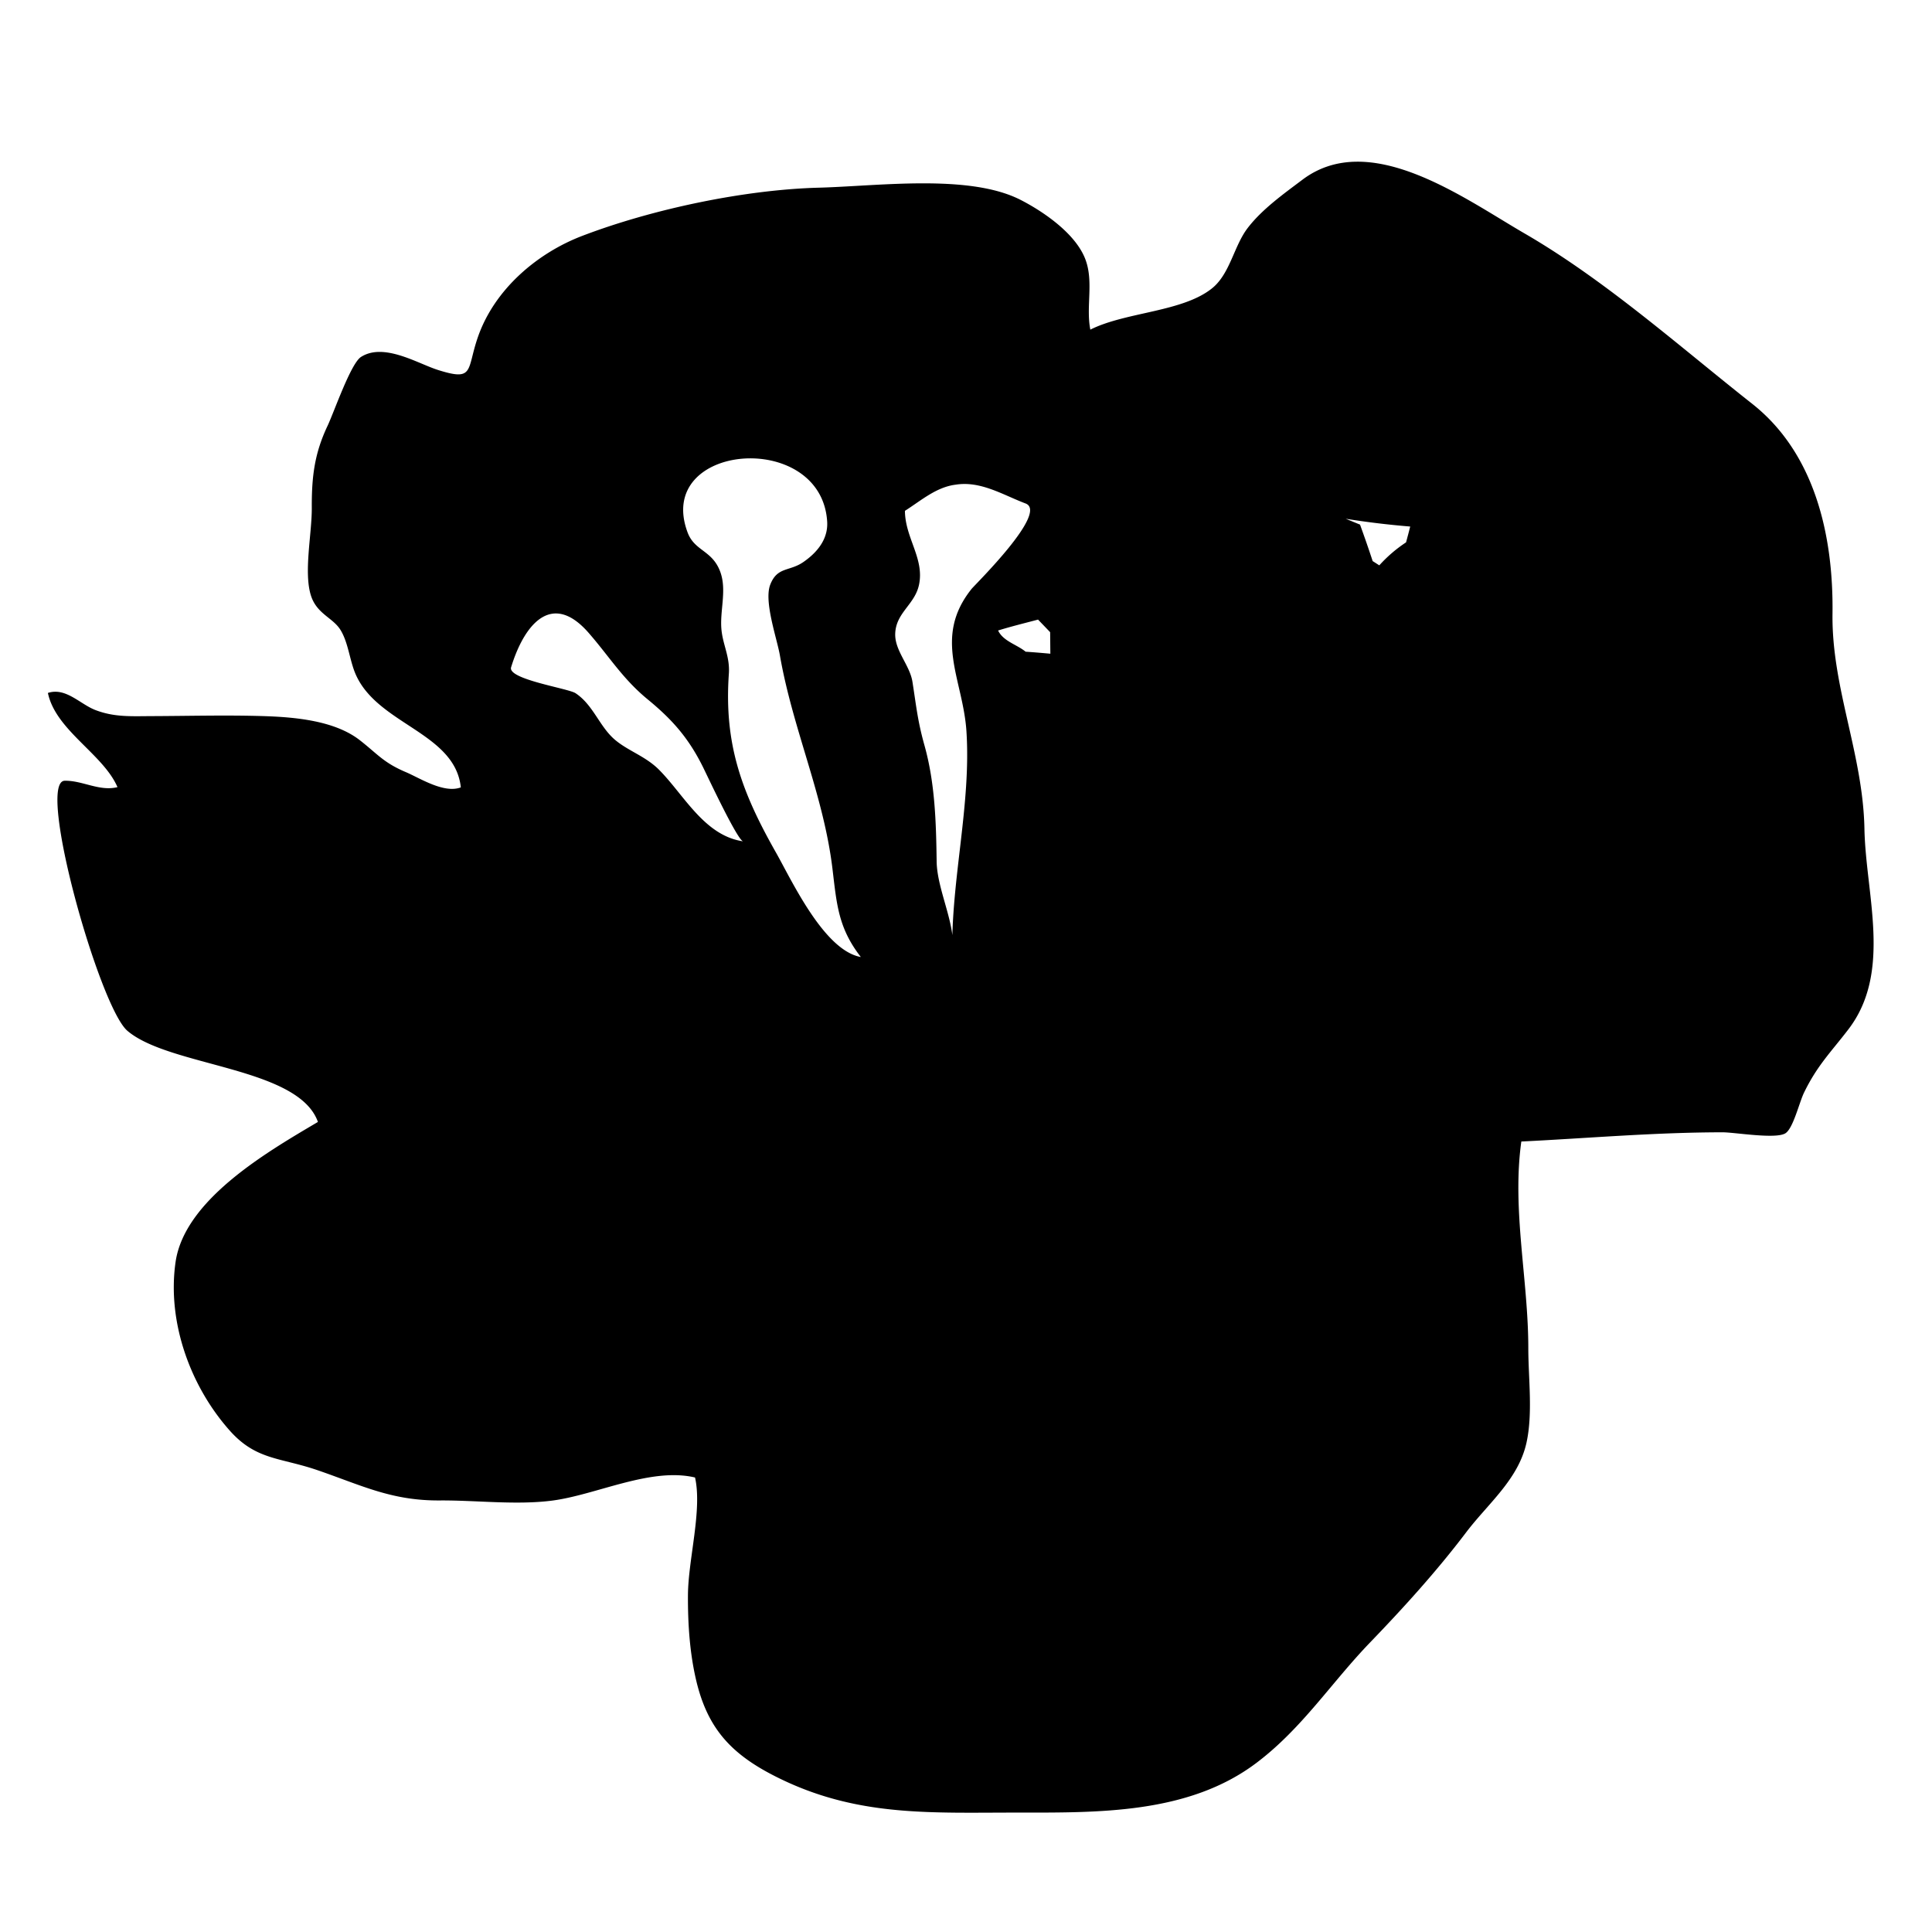 <svg xmlns="http://www.w3.org/2000/svg" viewBox="0 0 216 216"><path d="M114.113 22.353c2.538 1.301 6.042 3.7 7.182 6.509 1.034 2.549.088 5.395.606 7.992 3.958-1.992 10.319-1.954 13.624-4.634 2.001-1.623 2.424-4.71 3.96-6.719 1.615-2.112 4.023-3.822 6.129-5.409 7.55-5.686 18.038 2.07 24.812 5.994 9.062 5.251 17.328 12.637 25.472 19.06 6.959 5.488 9.093 14.614 8.978 23.462-.108 8.261 3.408 15.682 3.57 24.053.142 7.351 3.122 15.987-1.785 22.41-1.914 2.505-3.487 4.026-4.973 7.097-.535 1.11-1.212 3.993-2.077 4.535-1.084.68-5.674-.111-7.02-.11-7.646.005-15.114.669-22.504 1.03-1.065 7.618.78 15.453.78 23.108 0 3.34.521 7.276-.202 10.559-.911 4.127-4.292 6.788-6.757 10.042-3.238 4.273-6.905 8.329-10.736 12.303-4.341 4.503-7.593 9.605-12.705 13.462-7.631 5.756-17.764 5.553-26.89 5.553-9.367 0-17.324.449-25.882-3.558-5.746-2.691-8.592-5.636-9.91-11.434-.68-2.993-.888-6.157-.871-9.317.022-3.974 1.614-9.529.792-13.154-4.968-1.174-11.074 1.959-16.003 2.587-4.017.513-8.486-.049-12.527-.021-5.4.038-8.714-1.679-13.667-3.38-4.203-1.443-6.867-1.11-9.819-4.426-4.406-4.949-7.022-12.131-6.063-18.838 1.003-7.017 10.347-12.376 15.917-15.674-2.18-6.165-16.594-6.158-21.306-10.194-3.136-2.686-10.21-27.889-7.003-27.952 1.99-.039 3.878 1.217 5.899.714-1.595-3.7-6.915-6.358-7.778-10.531 2.004-.654 3.587 1.254 5.323 1.917 2.125.81 3.998.682 6.284.674 4.167-.014 8.362-.131 12.527 0 3.496.11 7.934.506 10.734 2.69 1.998 1.559 2.644 2.509 5.15 3.571 1.568.665 4.253 2.421 6.148 1.706-.663-6.147-9.326-7.021-11.768-12.665-.669-1.545-.806-3.519-1.694-4.948-.847-1.363-2.627-1.771-3.288-3.808-.841-2.592.101-6.946.086-9.79-.019-3.578.312-6.14 1.765-9.215.724-1.53 2.591-6.963 3.735-7.695 2.557-1.639 6.36.743 8.593 1.449 4.091 1.297 3.207.045 4.452-3.597 1.866-5.462 6.731-9.492 11.682-11.385 7.802-2.984 18.088-5.166 26.436-5.392 1.175-.031 2.455-.1 3.798-.176 6.331-.358 14.062-.881 18.794 1.545zm-7.267 31.834c-2.175.268-3.884 1.79-5.674 2.925.026 3.042 2.189 5.323 1.576 8.259-.468 2.234-2.589 3.112-2.662 5.483-.059 1.892 1.634 3.518 1.926 5.368.437 2.773.572 4.354 1.348 7.126 1.18 4.214 1.298 8.626 1.358 12.964.045 3.291 2.292 7.243 1.743 10.368-.143-8.273 2.126-16.729 1.587-24.935-.381-5.795-3.768-10.473.576-15.905.396-.495 8.641-8.563 6.034-9.552-2.506-.947-5.012-2.549-7.812-2.101zm43.603 3.811c.403.161 1.199.493 1.603.653.491 1.351.966 2.711 1.413 4.08.188.116.555.358.743.475a15.408 15.408 0 0 1 2.989-2.568c.161-.591.322-1.19.465-1.771a94.195 94.195 0 0 1-7.213-.869zm-73.576 1.528c.79 2.119 2.779 1.971 3.665 4.435.745 2.074-.094 4.368.127 6.489.175 1.694.952 3.001.822 4.874-.55 7.877 1.43 13.223 5.271 19.998 1.74 3.069 5.361 10.945 9.484 11.673-2.532-3.254-2.693-5.895-3.174-9.884-.994-8.231-4.437-15.605-5.871-23.821-.339-1.943-1.812-6.051-1.082-7.926.792-2.032 2.137-1.444 3.707-2.531 2.002-1.386 2.754-2.964 2.657-4.517-.649-10.345-19.348-8.825-15.606 1.21zM57.141 74.605c-.412 1.347 6.377 2.347 7.209 2.898 1.981 1.313 2.667 3.729 4.396 5.199 1.484 1.262 3.426 1.84 4.937 3.359 2.801 2.815 5.063 7.372 9.401 8.001-.622-.09-3.965-7.241-4.472-8.267-1.615-3.267-3.432-5.33-6.197-7.602-2.808-2.308-4.267-4.757-6.6-7.433-.655-.751-1.285-1.289-1.885-1.642-3.165-1.854-5.543 1.414-6.789 5.487zm58.913-5.333c-1.486.394-2.989.761-4.465 1.217.563 1.2 2.094 1.566 3.078 2.372.932.062 1.853.142 2.765.224-.009-.6-.018-1.808-.026-2.407a291.379 291.379 0 0 0-1.352-1.406z"/><path fill="#3F3C3B" d="M-249 679.71l1.26 1.54c.02 1.569.03 3.149.04 4.75h-1.3v-6.29z"/></svg>